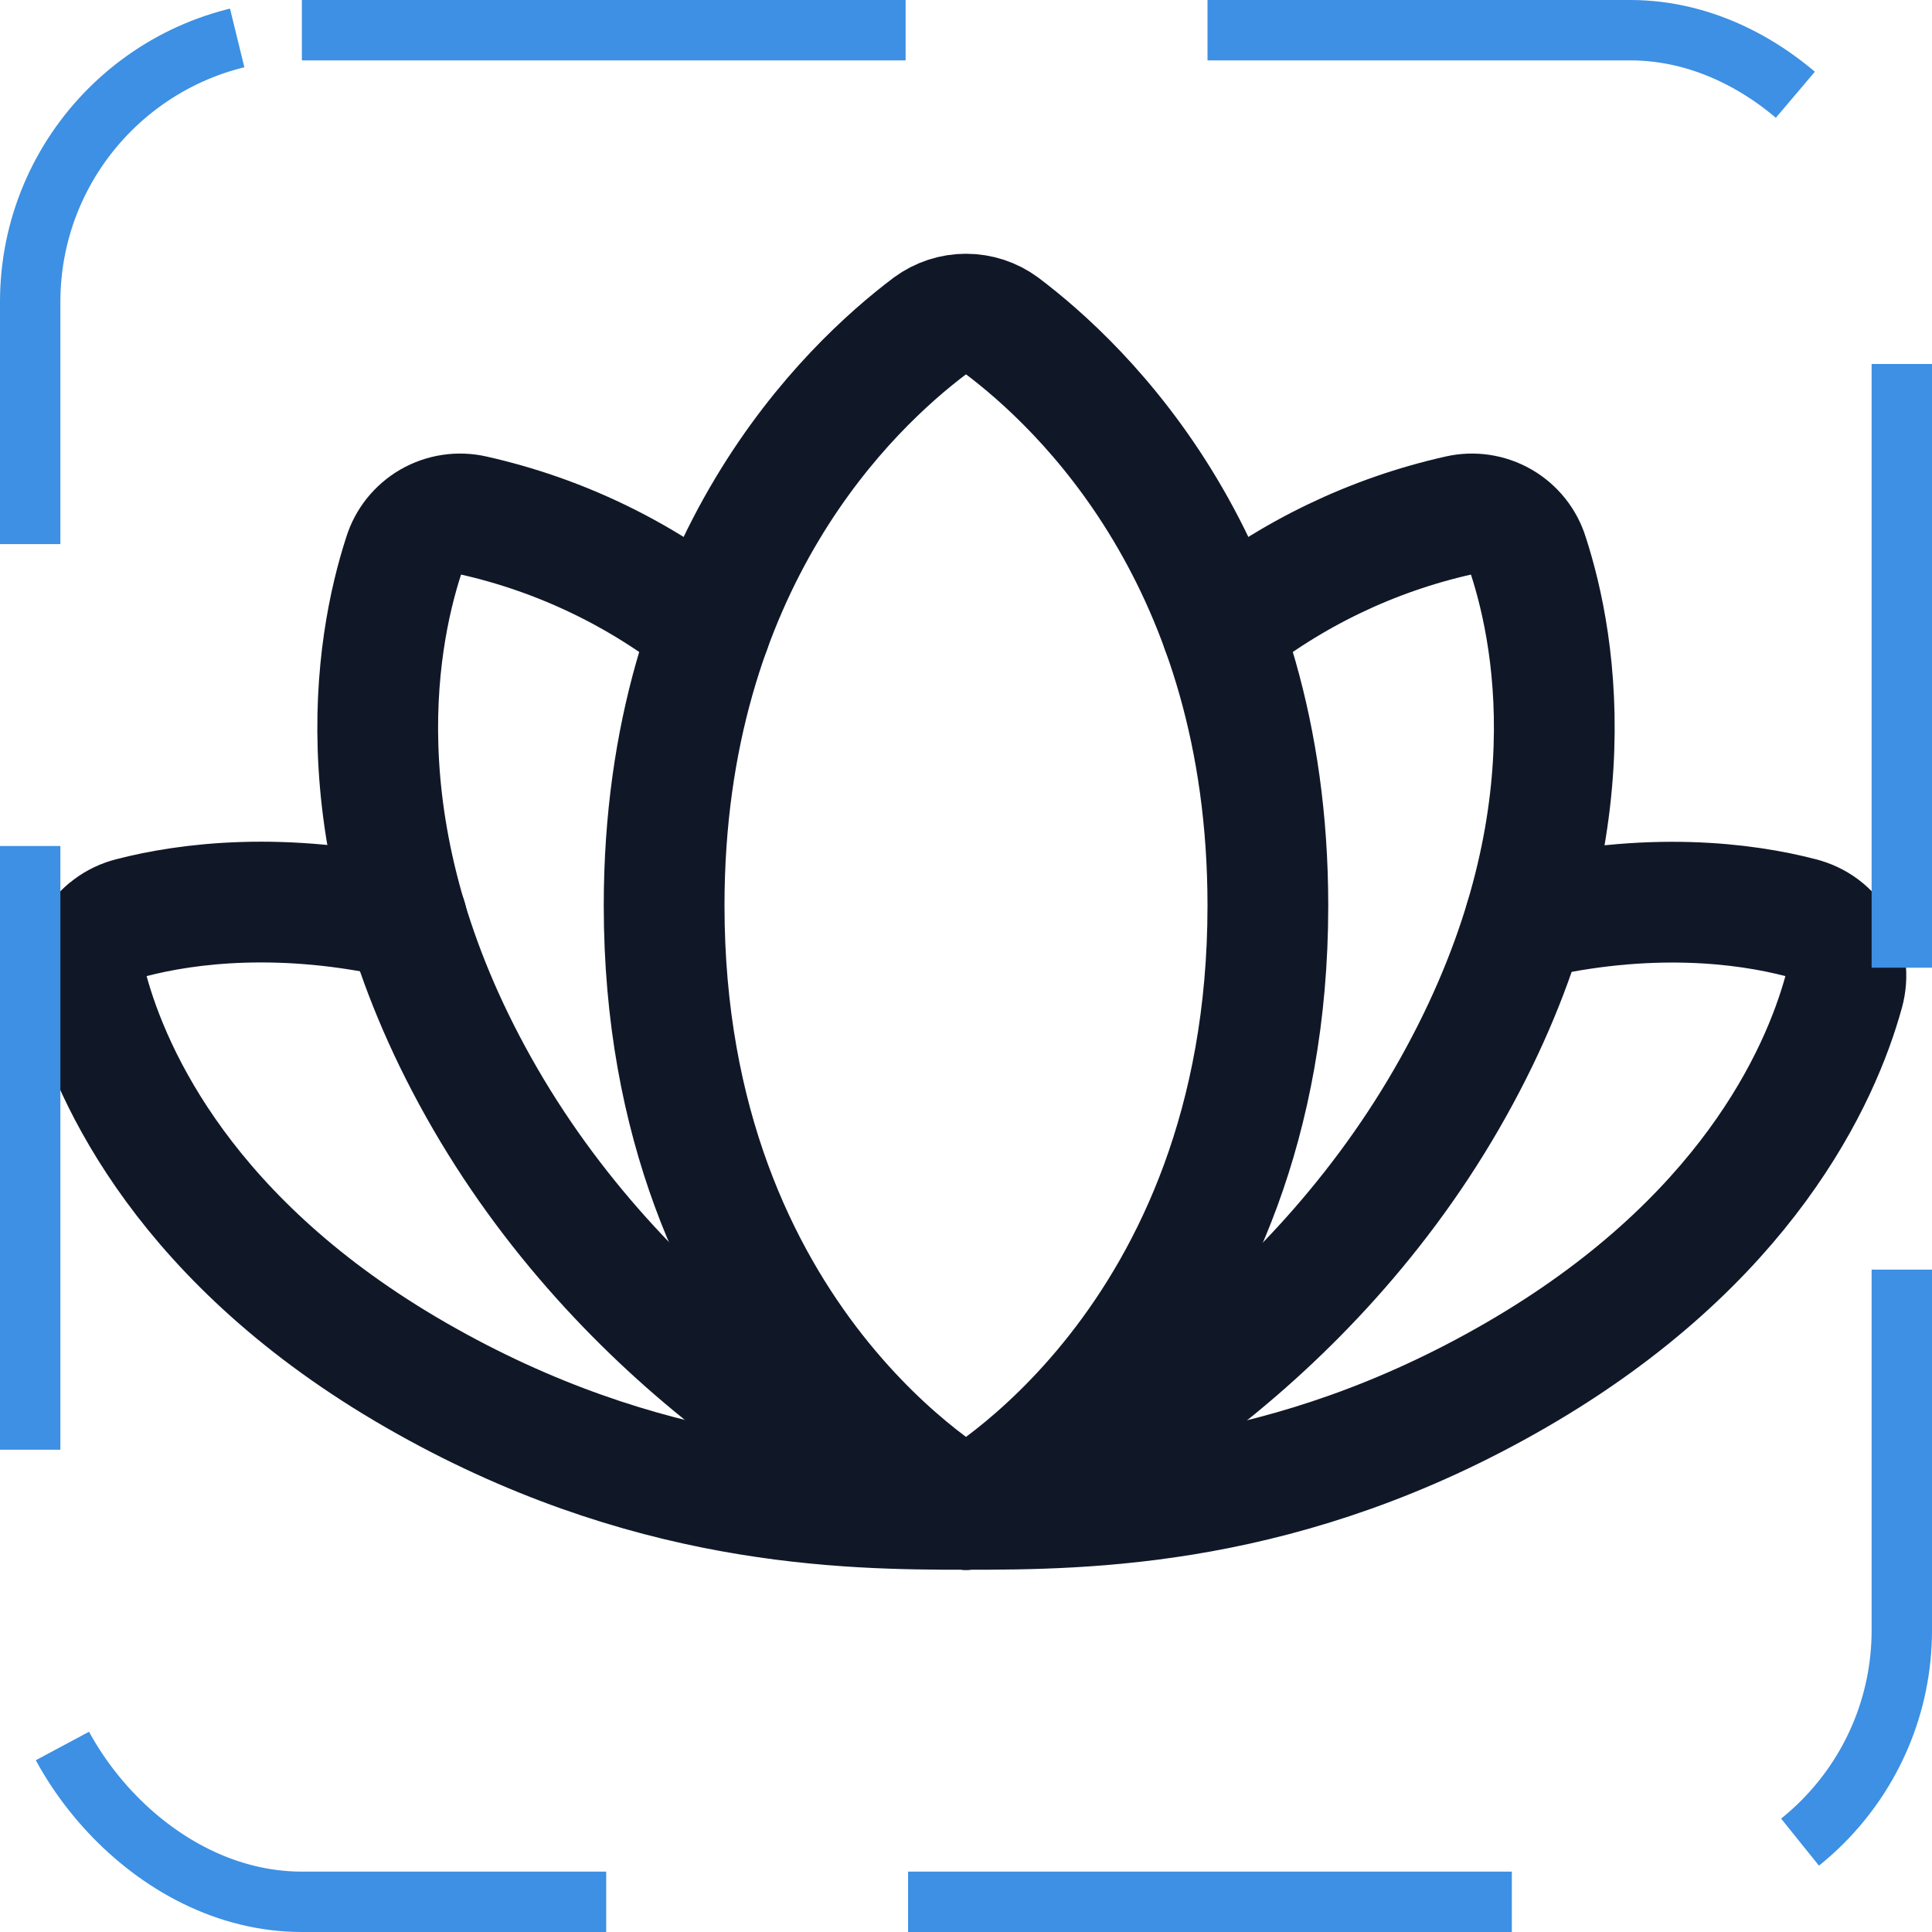 <svg width="32" height="32" viewBox="0 0 32 32" fill="none" xmlns="http://www.w3.org/2000/svg"><g id="Icon-FlowerLotus"><g clip-path="url(#clip0_13_551)"><g id="size=md (32px)"><g id="FlowerLotus"><path id="Vector" d="M16 25C18 25 21.312 24.975 25.113 22.775C28.913 20.575 30.15 17.837 30.538 16.425C30.573 16.298 30.583 16.165 30.566 16.034C30.55 15.902 30.507 15.776 30.44 15.662C30.374 15.547 30.285 15.448 30.18 15.368C30.074 15.289 29.953 15.232 29.825 15.2C28.913 14.962 27.312 14.75 25.262 15.237" stroke="#101828" stroke-width="2" stroke-linecap="round" stroke-linejoin="round"/><path id="Vector_2" d="M6.737 15.225C4.687 14.75 3.087 14.963 2.175 15.2C2.047 15.232 1.926 15.289 1.821 15.369C1.715 15.448 1.626 15.548 1.56 15.662C1.493 15.776 1.45 15.902 1.434 16.034C1.417 16.165 1.427 16.298 1.462 16.425C1.85 17.838 3.087 20.588 6.887 22.775C10.688 24.963 14 25 16 25" stroke="#101828" stroke-width="2" stroke-linecap="round" stroke-linejoin="round"/><path id="Vector_3" d="M16 25C16 25 21 22.275 21 15C21 9.3 17.925 6.4 16.6 5.4C16.426 5.272 16.216 5.203 16 5.203C15.784 5.203 15.574 5.272 15.4 5.4C14.075 6.4 11 9.3 11 15C11 22.275 16 25 16 25Z" stroke="#101828" stroke-width="2" stroke-linecap="round" stroke-linejoin="round"/><path id="Vector_4" d="M16 25C17.5 24.675 21.538 22.4 23.962 18.2C26.387 14 25.788 10.662 25.312 9.2C25.24 8.965 25.081 8.766 24.868 8.643C24.654 8.52 24.402 8.482 24.163 8.537C22.727 8.859 21.385 9.505 20.238 10.425" stroke="#101828" stroke-width="2" stroke-linecap="round" stroke-linejoin="round"/><path id="Vector_5" d="M11.762 10.425C10.615 9.505 9.273 8.859 7.838 8.537C7.598 8.482 7.346 8.52 7.132 8.643C6.919 8.766 6.76 8.965 6.688 9.2C6.213 10.662 5.612 14.012 8.037 18.2C10.463 22.387 14.5 24.675 16 25" stroke="#101828" stroke-width="2" stroke-linecap="round" stroke-linejoin="round"/></g></g></g><rect x="0.5" y="0.5" width="31" height="31" rx="4.5" stroke="#3D90E3" stroke-dasharray="10 5"/></g><defs><clipPath id="clip0_13_551"><rect width="32" height="32" rx="5" fill="white"/></clipPath></defs></svg>